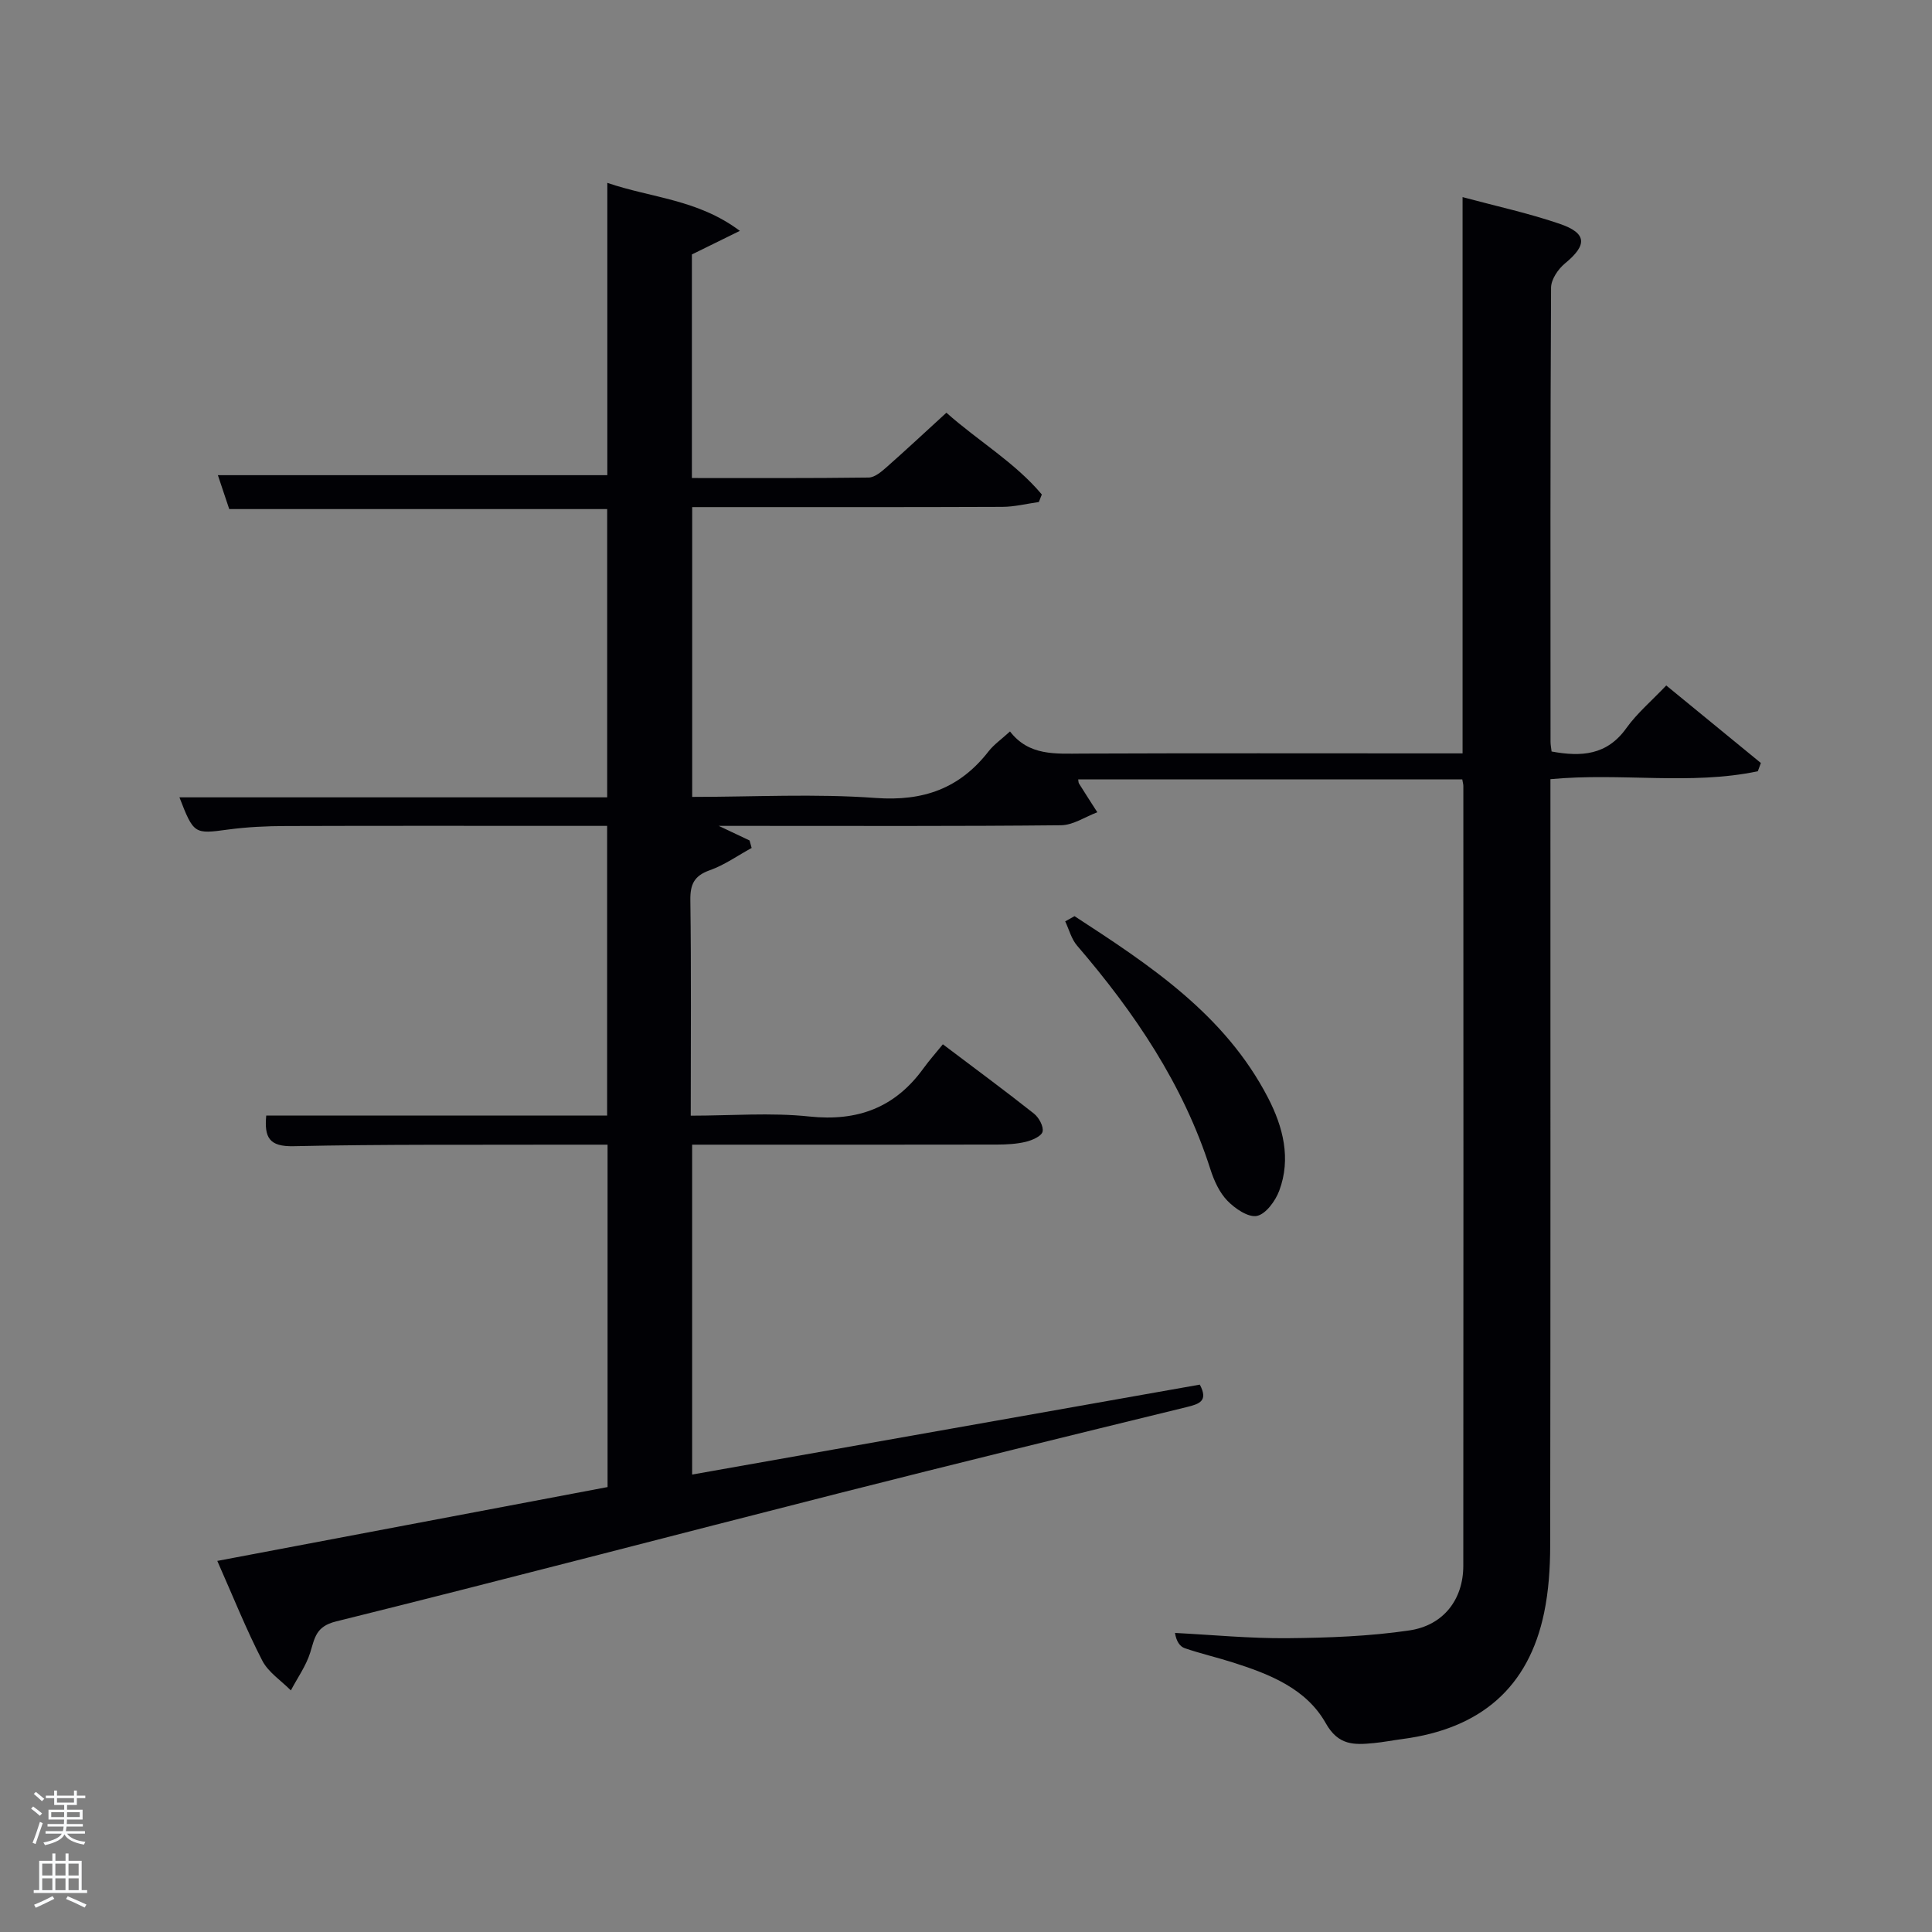 <svg enable-background="new 0 0 400 400" viewBox="0 0 400 400" xmlns="http://www.w3.org/2000/svg"><rect x="0" y="0" width="400" height="400" fill="#808080" stroke="none"/><path d="m6.44 374.46.42-.45c.65.47 1.27.95 1.85 1.44l-.45.49c-.65-.56-1.25-1.06-1.82-1.48m.93 7.33-.63-.26c.55-1.36 1.05-2.8 1.52-4.33.19.1.38.19.59.27-.46 1.29-.95 2.73-1.48 4.32m-.38-10.38.44-.42c.43.34 1.01.82 1.74 1.44l-.49.49c-.53-.51-1.09-1.01-1.69-1.51m2.5.35h1.72v-1.04h.59v1.04h3.52v-1.04h.59v1.04h1.75v.53h-1.75v1.42h-2.03v.97h3.22v2.03h-3.24c0 .35-.01.66-.03.93h3.32v.53h-3.37c-.03.27-.08.58-.15.94h3.96v.53h-3.71c.67.92 1.93 1.48 3.79 1.68-.13.24-.23.44-.29.59-2.13-.38-3.48-1.08-4.04-2.12-.43.97-1.77 1.72-4.03 2.23-.09-.19-.2-.37-.33-.55 2.1-.42 3.37-1.03 3.81-1.83h-3.36v-.53h3.58c.08-.29.13-.61.16-.94h-3.33v-.53h3.39c.02-.27.04-.58.04-.93h-3.23v-2.03h3.25v-.97h-2.07v-1.42h-1.73zm1.12 3.44v1h2.65c.01-.3.02-.44.02-.4v-.25-.35zm1.19-2h3.52v-.91h-3.52zm4.71 2h-2.63v.59c0 .15-.01.28-.01.4h2.64z" fill="#fafbfc"/><path d="m13.56 383.74h.63v1.52h2.72v6.07h1.13v.6h-11.06v-.6h1.13v-6.07h2.73v-1.52h.63v1.52h2.1v-1.52zm-2.69 8.83.38.56c-1.24.63-2.53 1.25-3.85 1.85-.1-.21-.21-.42-.34-.63 1.36-.55 2.63-1.15 3.81-1.78m-2.13-4.27h2.1v-2.45h-2.1zm0 3.04h2.1v-2.46h-2.1zm2.72-3.04h2.1v-2.45h-2.1zm0 3.04h2.1v-2.46h-2.1zm6.07 3.6c-1.41-.71-2.7-1.3-3.86-1.78l.35-.56c1.45.62 2.75 1.19 3.88 1.72zm-1.25-9.09h-2.1v2.45h2.1zm-2.09 5.49h2.1v-2.46h-2.1z" fill="#fafbfc"/><g fill="#010105"><path d="m44.99 323.17c27.42-5.19 54.1-10.23 80.8-15.29 0-23.77 0-47.04 0-70.89-3.13 0-6.08-.01-9.02 0-18.66.06-37.33-.1-55.99.32-5.06.11-6.08-1.81-5.66-6.35h70.58c0-20.06 0-39.78 0-59.97-2.32 0-4.44 0-6.56 0-20 0-40-.04-59.99.03-3.98.01-8 .2-11.94.73-6.96.94-7.1.98-10.06-6.67h88.56c0-20.07 0-39.67 0-59.68-25.91 0-51.96 0-78.25 0-.86-2.57-1.63-4.85-2.35-7.02h80.63c0-19.65 0-39.73 0-60.52 9.23 3.15 18.72 3.4 27.44 9.94-3.95 1.94-6.95 3.42-9.93 4.88v46.29c12.36 0 24.49.06 36.6-.1 1.26-.02 2.64-1.21 3.71-2.15 4.09-3.61 8.08-7.34 12.38-11.27 6.63 5.89 14.2 10.3 19.76 16.93-.21.52-.41 1.04-.62 1.56-2.52.35-5.03.99-7.55 1-19.5.08-39 .05-58.49.05-1.8 0-3.61 0-5.73 0v60c12.77 0 25.43-.7 37.98.22 9.88.72 17.4-1.96 23.39-9.66 1.1-1.41 2.65-2.48 4.43-4.11 3.93 5.1 9.43 4.6 14.95 4.58 24.33-.1 48.66-.04 72.99-.04h5.76c0-38.48 0-76.55 0-115.17 7.03 1.89 13.68 3.33 20.08 5.52 5.72 1.95 5.76 4.4 1.12 8.21-1.42 1.17-2.87 3.31-2.88 5.02-.17 31.33-.12 62.66-.11 93.99 0 .64.13 1.27.22 2.04 6.14 1.13 11.46.8 15.48-4.84 2.2-3.08 5.18-5.59 8.26-8.83 6.75 5.53 13.17 10.79 19.59 16.05-.21.57-.42 1.14-.63 1.71-13.95 2.94-28.23.25-42.94 1.64v5.74c0 50.99.03 101.99-.05 152.98-.01 4.63-.32 9.36-1.26 13.88-3.2 15.4-13.06 24-29.35 26.13-1.98.26-3.94.65-5.93.84-4 .38-7.3.55-9.92-4.11-4.04-7.18-11.62-10.16-19.18-12.57-3.32-1.06-6.73-1.84-10.02-2.97-1-.34-1.75-1.41-2.02-3.16 7.76.4 15.52 1.16 23.27 1.09 8.43-.08 16.94-.38 25.26-1.61 7.11-1.05 11.15-6.47 11.16-13.35.05-53.83.02-107.65.01-161.48 0-.33-.1-.65-.22-1.36-26.47 0-52.99 0-79.52 0 .05.27.03.62.17.86 1.24 1.99 2.52 3.96 3.79 5.94-2.5.94-5 2.66-7.51 2.69-21.33.22-42.66.13-63.99.13-1.98 0-3.95 0-6.88 0 2.71 1.28 4.54 2.15 6.38 3.02.14.52.28 1.03.43 1.55-2.88 1.57-5.61 3.53-8.66 4.61-3.24 1.15-4.08 2.91-4.03 6.22.2 14.64.08 29.28.08 44.6 8.38 0 16.55-.68 24.56.17 10.04 1.06 17.76-1.86 23.63-9.98 1.17-1.62 2.51-3.12 4.01-4.97 6.75 5.1 12.89 9.62 18.86 14.35 1.02.81 2.04 2.67 1.78 3.74-.23.95-2.15 1.78-3.47 2.1-1.91.46-3.94.56-5.92.57-19.16.04-38.33.02-57.49.02-1.8 0-3.59 0-5.67 0v68.3c35.2-6.24 70.11-12.42 105.11-18.62 1.77 3.37-.02 3.99-2.71 4.65-24 5.86-47.99 11.74-71.93 17.82-34.75 8.82-69.43 17.94-104.23 26.57-4.16 1.03-4.37 3.41-5.31 6.43-.86 2.76-2.64 5.24-4.01 7.84-2.02-2.04-4.68-3.75-5.93-6.19-3.33-6.46-6.04-13.26-9.3-20.62z"/><path d="m222.47 189.68c15.57 10.14 31.14 20.35 40.07 37.62 3.09 5.98 4.81 12.55 2.31 19.23-.79 2.11-2.76 4.82-4.61 5.21-1.79.37-4.54-1.51-6.11-3.13-1.66-1.7-2.77-4.16-3.52-6.49-5.62-17.61-15.72-32.5-27.62-46.35-1.17-1.36-1.65-3.32-2.45-5.01.64-.35 1.29-.72 1.93-1.08z"/></g></svg>